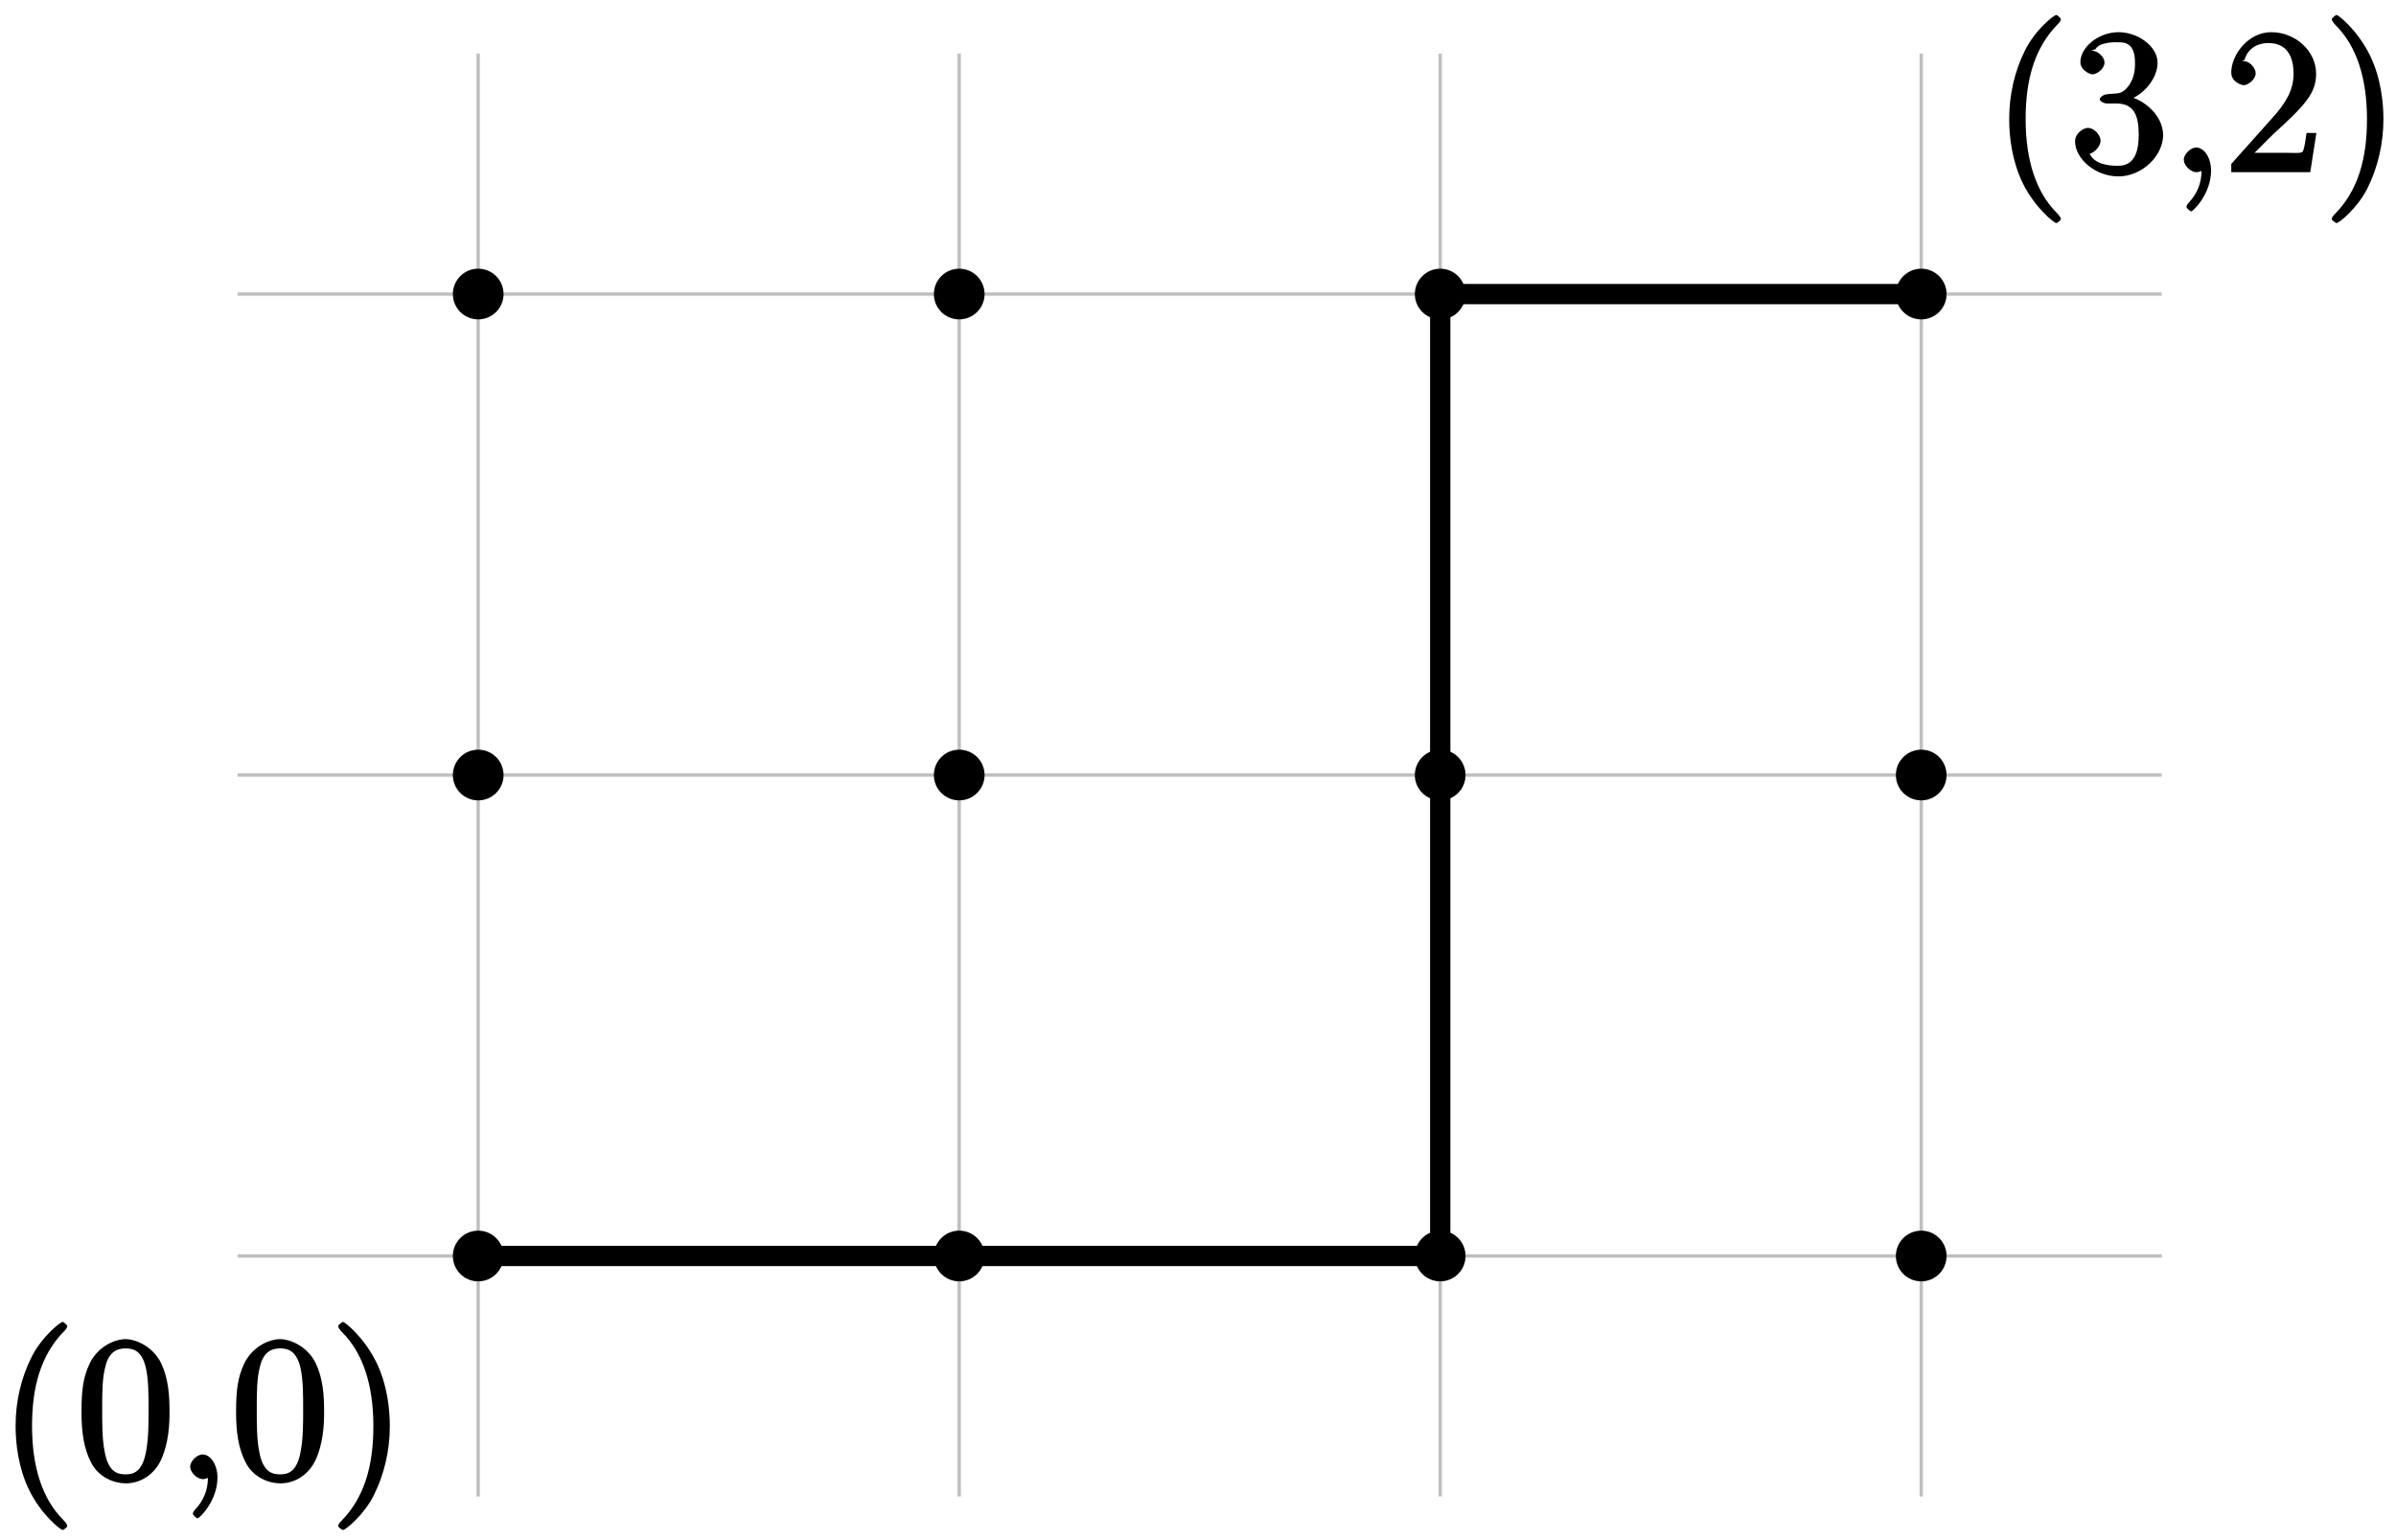 <?xml version="1.0" encoding="UTF-8"?>
<svg xmlns="http://www.w3.org/2000/svg" xmlns:xlink="http://www.w3.org/1999/xlink" width="141.2pt" height="90.746pt" viewBox="0 0 141.2 90.746" version="1.1">
<defs>
<g>
<symbol overflow="visible" id="glyph0-0">
<path style="stroke:none;" d=""/>
</symbol>
<symbol overflow="visible" id="glyph0-1">
<path style="stroke:none;" d="M 4.047 2.766 C 4.047 2.719 4 2.594 3.797 2.391 C 2.594 1.188 1.969 -0.688 1.969 -3.125 C 1.969 -5.438 2.484 -7.328 3.875 -8.734 C 4 -8.844 4.047 -8.984 4.047 -9.016 C 4.047 -9.078 3.828 -9.266 3.781 -9.266 C 3.625 -9.266 2.516 -8.359 1.938 -7.188 C 1.328 -5.969 1 -4.594 1 -3.125 C 1 -2.062 1.172 -0.641 1.797 0.641 C 2.5 2.078 3.641 3 3.781 3 C 3.828 3 4.047 2.828 4.047 2.766 Z M 4.047 2.766 "/>
</symbol>
<symbol overflow="visible" id="glyph0-2">
<path style="stroke:none;" d="M 5.516 -3.969 C 5.516 -4.953 5.453 -5.922 5.016 -6.844 C 4.531 -7.828 3.516 -8.25 2.922 -8.25 C 2.234 -8.25 1.219 -7.75 0.781 -6.75 C 0.438 -6 0.328 -5.266 0.328 -3.969 C 0.328 -2.812 0.453 -1.828 0.891 -0.984 C 1.344 -0.078 2.297 0.25 2.922 0.25 C 3.953 0.25 4.656 -0.406 4.984 -1.062 C 5.484 -2.109 5.516 -3.281 5.516 -3.969 Z M 4.281 -4.109 C 4.281 -3.312 4.281 -2.406 4.141 -1.672 C 3.922 -0.359 3.328 -0.281 2.922 -0.281 C 2.531 -0.281 1.906 -0.344 1.688 -1.656 C 1.547 -2.359 1.547 -3.281 1.547 -4.109 C 1.547 -5.094 1.547 -5.969 1.75 -6.688 C 1.953 -7.484 2.406 -7.703 2.922 -7.703 C 3.375 -7.703 3.891 -7.578 4.125 -6.547 C 4.281 -5.875 4.281 -4.922 4.281 -4.109 Z M 4.281 -4.109 "/>
</symbol>
<symbol overflow="visible" id="glyph0-3">
<path style="stroke:none;" d="M 2.484 -0.094 C 2.484 -0.844 2.078 -1.453 1.609 -1.453 C 1.266 -1.453 0.875 -1.047 0.875 -0.734 C 0.875 -0.406 1.266 0 1.625 0 C 1.812 0 2.047 -0.125 2.109 -0.172 C 2.156 -0.219 2.172 -0.219 2.172 -0.219 C 2.172 -0.219 1.922 -0.156 1.922 -0.094 C 1.922 0.672 1.656 1.281 1.141 1.828 C 1.094 1.859 1.031 2 1.031 2.047 C 1.031 2.109 1.25 2.312 1.312 2.312 C 1.422 2.312 2.484 1.281 2.484 -0.094 Z M 2.484 -0.094 "/>
</symbol>
<symbol overflow="visible" id="glyph0-4">
<path style="stroke:none;" d="M 3.531 -3.125 C 3.531 -4.031 3.406 -5.516 2.734 -6.891 C 2.031 -8.328 0.891 -9.266 0.766 -9.266 C 0.719 -9.266 0.484 -9.078 0.484 -9.016 C 0.484 -8.984 0.531 -8.844 0.734 -8.641 C 1.938 -7.438 2.562 -5.562 2.562 -3.125 C 2.562 -0.812 2.047 1.078 0.656 2.484 C 0.531 2.594 0.484 2.719 0.484 2.766 C 0.484 2.828 0.719 3 0.766 3 C 0.922 3 2.016 2.109 2.594 0.938 C 3.203 -0.281 3.531 -1.688 3.531 -3.125 Z M 3.531 -3.125 "/>
</symbol>
<symbol overflow="visible" id="glyph0-5">
<path style="stroke:none;" d="M 5.516 -2.188 C 5.516 -3.281 4.469 -4.297 3.328 -4.5 L 3.328 -4.203 C 4.359 -4.5 5.188 -5.516 5.188 -6.453 C 5.188 -7.406 4.047 -8.25 2.891 -8.25 C 1.703 -8.25 0.641 -7.359 0.641 -6.484 C 0.641 -6.016 1.188 -5.766 1.359 -5.766 C 1.609 -5.766 2.062 -6.094 2.062 -6.453 C 2.062 -6.844 1.609 -7.156 1.344 -7.156 C 1.281 -7.156 1.25 -7.156 1.531 -7.25 C 1.781 -7.703 2.797 -7.656 2.859 -7.656 C 3.25 -7.656 3.859 -7.625 3.859 -6.453 C 3.859 -6.234 3.875 -5.672 3.531 -5.156 C 3.172 -4.625 2.875 -4.641 2.562 -4.625 L 2.203 -4.594 C 2 -4.578 1.781 -4.406 1.781 -4.297 C 1.781 -4.188 2.016 -4.047 2.219 -4.047 L 2.766 -4.047 C 3.797 -4.047 4.078 -3.344 4.078 -2.203 C 4.078 -0.641 3.438 -0.375 2.844 -0.375 C 2.266 -0.375 1.453 -0.484 1.188 -1.094 C 1.328 -1.078 1.828 -1.438 1.828 -1.859 C 1.828 -2.219 1.422 -2.609 1.094 -2.609 C 0.797 -2.609 0.328 -2.281 0.328 -1.828 C 0.328 -0.766 1.547 0.25 2.875 0.25 C 4.297 0.25 5.516 -0.984 5.516 -2.188 Z M 5.516 -2.188 "/>
</symbol>
<symbol overflow="visible" id="glyph0-6">
<path style="stroke:none;" d="M 5.266 -2.312 L 4.859 -2.312 C 4.797 -1.953 4.75 -1.406 4.625 -1.203 C 4.547 -1.094 3.984 -1.141 3.625 -1.141 L 1.406 -1.141 L 1.516 -0.891 C 1.844 -1.156 2.562 -1.922 2.875 -2.219 C 4.703 -3.891 5.422 -4.609 5.422 -5.797 C 5.422 -7.172 4.172 -8.25 2.781 -8.25 C 1.406 -8.25 0.422 -6.906 0.422 -5.875 C 0.422 -5.266 1.109 -5.125 1.141 -5.125 C 1.406 -5.125 1.859 -5.453 1.859 -5.828 C 1.859 -6.172 1.484 -6.547 1.141 -6.547 C 1.047 -6.547 1.016 -6.547 1.203 -6.609 C 1.359 -7.203 1.859 -7.609 2.625 -7.609 C 3.641 -7.609 4.094 -6.891 4.094 -5.797 C 4.094 -4.781 3.562 -4 2.875 -3.234 L 0.422 -0.484 L 0.422 0 L 5.078 0 L 5.438 -2.312 Z M 5.266 -2.312 "/>
</symbol>
</g>
<clipPath id="clip1">
  <path d="M 0 77 L 23 77 L 23 90.746 L 0 90.746 Z M 0 77 "/>
</clipPath>
</defs>
<g id="surface1">
<path style="fill:none;stroke-width:0.199;stroke-linecap:butt;stroke-linejoin:miter;stroke:rgb(75%,75%,75%);stroke-opacity:1;stroke-miterlimit:10;" d="M -14.173 0.002 L 99.214 0.002 M -14.173 28.346 L 99.214 28.346 M -14.173 56.693 L 99.214 56.693 M -0.001 -14.174 L -0.001 70.865 M 28.346 -14.174 L 28.346 70.865 M 56.694 -14.174 L 56.694 70.865 M 85.042 -14.174 L 85.042 70.865 " transform="matrix(1,0,0,-1,28.181,74.025)"/>
<path style=" stroke:none;fill-rule:nonzero;fill:rgb(0%,0%,0%);fill-opacity:1;" d="M 29.676 74.023 C 29.676 73.199 29.008 72.531 28.18 72.531 C 27.355 72.531 26.688 73.199 26.688 74.023 C 26.688 74.852 27.355 75.52 28.18 75.52 C 29.008 75.52 29.676 74.852 29.676 74.023 Z M 29.676 74.023 "/>
<path style=" stroke:none;fill-rule:nonzero;fill:rgb(0%,0%,0%);fill-opacity:1;" d="M 29.676 45.68 C 29.676 44.852 29.008 44.184 28.18 44.184 C 27.355 44.184 26.688 44.852 26.688 45.68 C 26.688 46.504 27.355 47.172 28.18 47.172 C 29.008 47.172 29.676 46.504 29.676 45.68 Z M 29.676 45.68 "/>
<path style=" stroke:none;fill-rule:nonzero;fill:rgb(0%,0%,0%);fill-opacity:1;" d="M 29.676 17.332 C 29.676 16.508 29.008 15.836 28.18 15.836 C 27.355 15.836 26.688 16.508 26.688 17.332 C 26.688 18.156 27.355 18.824 28.18 18.824 C 29.008 18.824 29.676 18.156 29.676 17.332 Z M 29.676 17.332 "/>
<path style=" stroke:none;fill-rule:nonzero;fill:rgb(0%,0%,0%);fill-opacity:1;" d="M 58.023 74.023 C 58.023 73.199 57.352 72.531 56.527 72.531 C 55.703 72.531 55.035 73.199 55.035 74.023 C 55.035 74.852 55.703 75.52 56.527 75.52 C 57.352 75.52 58.023 74.852 58.023 74.023 Z M 58.023 74.023 "/>
<path style=" stroke:none;fill-rule:nonzero;fill:rgb(0%,0%,0%);fill-opacity:1;" d="M 58.023 45.68 C 58.023 44.852 57.352 44.184 56.527 44.184 C 55.703 44.184 55.035 44.852 55.035 45.68 C 55.035 46.504 55.703 47.172 56.527 47.172 C 57.352 47.172 58.023 46.504 58.023 45.68 Z M 58.023 45.68 "/>
<path style=" stroke:none;fill-rule:nonzero;fill:rgb(0%,0%,0%);fill-opacity:1;" d="M 58.023 17.332 C 58.023 16.508 57.352 15.836 56.527 15.836 C 55.703 15.836 55.035 16.508 55.035 17.332 C 55.035 18.156 55.703 18.824 56.527 18.824 C 57.352 18.824 58.023 18.156 58.023 17.332 Z M 58.023 17.332 "/>
<path style=" stroke:none;fill-rule:nonzero;fill:rgb(0%,0%,0%);fill-opacity:1;" d="M 86.367 74.023 C 86.367 73.199 85.699 72.531 84.875 72.531 C 84.051 72.531 83.379 73.199 83.379 74.023 C 83.379 74.852 84.051 75.52 84.875 75.52 C 85.699 75.52 86.367 74.852 86.367 74.023 Z M 86.367 74.023 "/>
<path style=" stroke:none;fill-rule:nonzero;fill:rgb(0%,0%,0%);fill-opacity:1;" d="M 86.367 45.68 C 86.367 44.852 85.699 44.184 84.875 44.184 C 84.051 44.184 83.379 44.852 83.379 45.68 C 83.379 46.504 84.051 47.172 84.875 47.172 C 85.699 47.172 86.367 46.504 86.367 45.68 Z M 86.367 45.68 "/>
<path style=" stroke:none;fill-rule:nonzero;fill:rgb(0%,0%,0%);fill-opacity:1;" d="M 86.367 17.332 C 86.367 16.508 85.699 15.836 84.875 15.836 C 84.051 15.836 83.379 16.508 83.379 17.332 C 83.379 18.156 84.051 18.824 84.875 18.824 C 85.699 18.824 86.367 18.156 86.367 17.332 Z M 86.367 17.332 "/>
<path style=" stroke:none;fill-rule:nonzero;fill:rgb(0%,0%,0%);fill-opacity:1;" d="M 114.715 74.023 C 114.715 73.199 114.047 72.531 113.223 72.531 C 112.395 72.531 111.727 73.199 111.727 74.023 C 111.727 74.852 112.395 75.52 113.223 75.52 C 114.047 75.52 114.715 74.852 114.715 74.023 Z M 114.715 74.023 "/>
<path style=" stroke:none;fill-rule:nonzero;fill:rgb(0%,0%,0%);fill-opacity:1;" d="M 114.715 45.68 C 114.715 44.852 114.047 44.184 113.223 44.184 C 112.395 44.184 111.727 44.852 111.727 45.68 C 111.727 46.504 112.395 47.172 113.223 47.172 C 114.047 47.172 114.715 46.504 114.715 45.68 Z M 114.715 45.68 "/>
<path style=" stroke:none;fill-rule:nonzero;fill:rgb(0%,0%,0%);fill-opacity:1;" d="M 114.715 17.332 C 114.715 16.508 114.047 15.836 113.223 15.836 C 112.395 15.836 111.727 16.508 111.727 17.332 C 111.727 18.156 112.395 18.824 113.223 18.824 C 114.047 18.824 114.715 18.156 114.715 17.332 Z M 114.715 17.332 "/>
<g clip-path="url(#clip1)" clip-rule="nonzero">
<g style="fill:rgb(0%,0%,0%);fill-opacity:1;">
  <use xlink:href="#glyph0-1" x="-0.081" y="87.175"/>
  <use xlink:href="#glyph0-2" x="4.474" y="87.175"/>
  <use xlink:href="#glyph0-3" x="10.332" y="87.175"/>
  <use xlink:href="#glyph0-2" x="13.584" y="87.175"/>
  <use xlink:href="#glyph0-4" x="19.442" y="87.175"/>
</g>
</g>
<g style="fill:rgb(0%,0%,0%);fill-opacity:1;">
  <use xlink:href="#glyph0-1" x="117.405" y="10.147"/>
  <use xlink:href="#glyph0-5" x="121.96" y="10.147"/>
  <use xlink:href="#glyph0-3" x="127.818" y="10.147"/>
  <use xlink:href="#glyph0-6" x="131.07" y="10.147"/>
  <use xlink:href="#glyph0-4" x="136.928" y="10.147"/>
</g>
<path style="fill:none;stroke-width:1.196;stroke-linecap:butt;stroke-linejoin:miter;stroke:rgb(0%,0%,0%);stroke-opacity:1;stroke-miterlimit:10;" d="M -0.001 0.002 L 56.694 0.002 L 56.694 56.693 L 85.042 56.693 " transform="matrix(1,0,0,-1,28.181,74.025)"/>
</g>
</svg>
